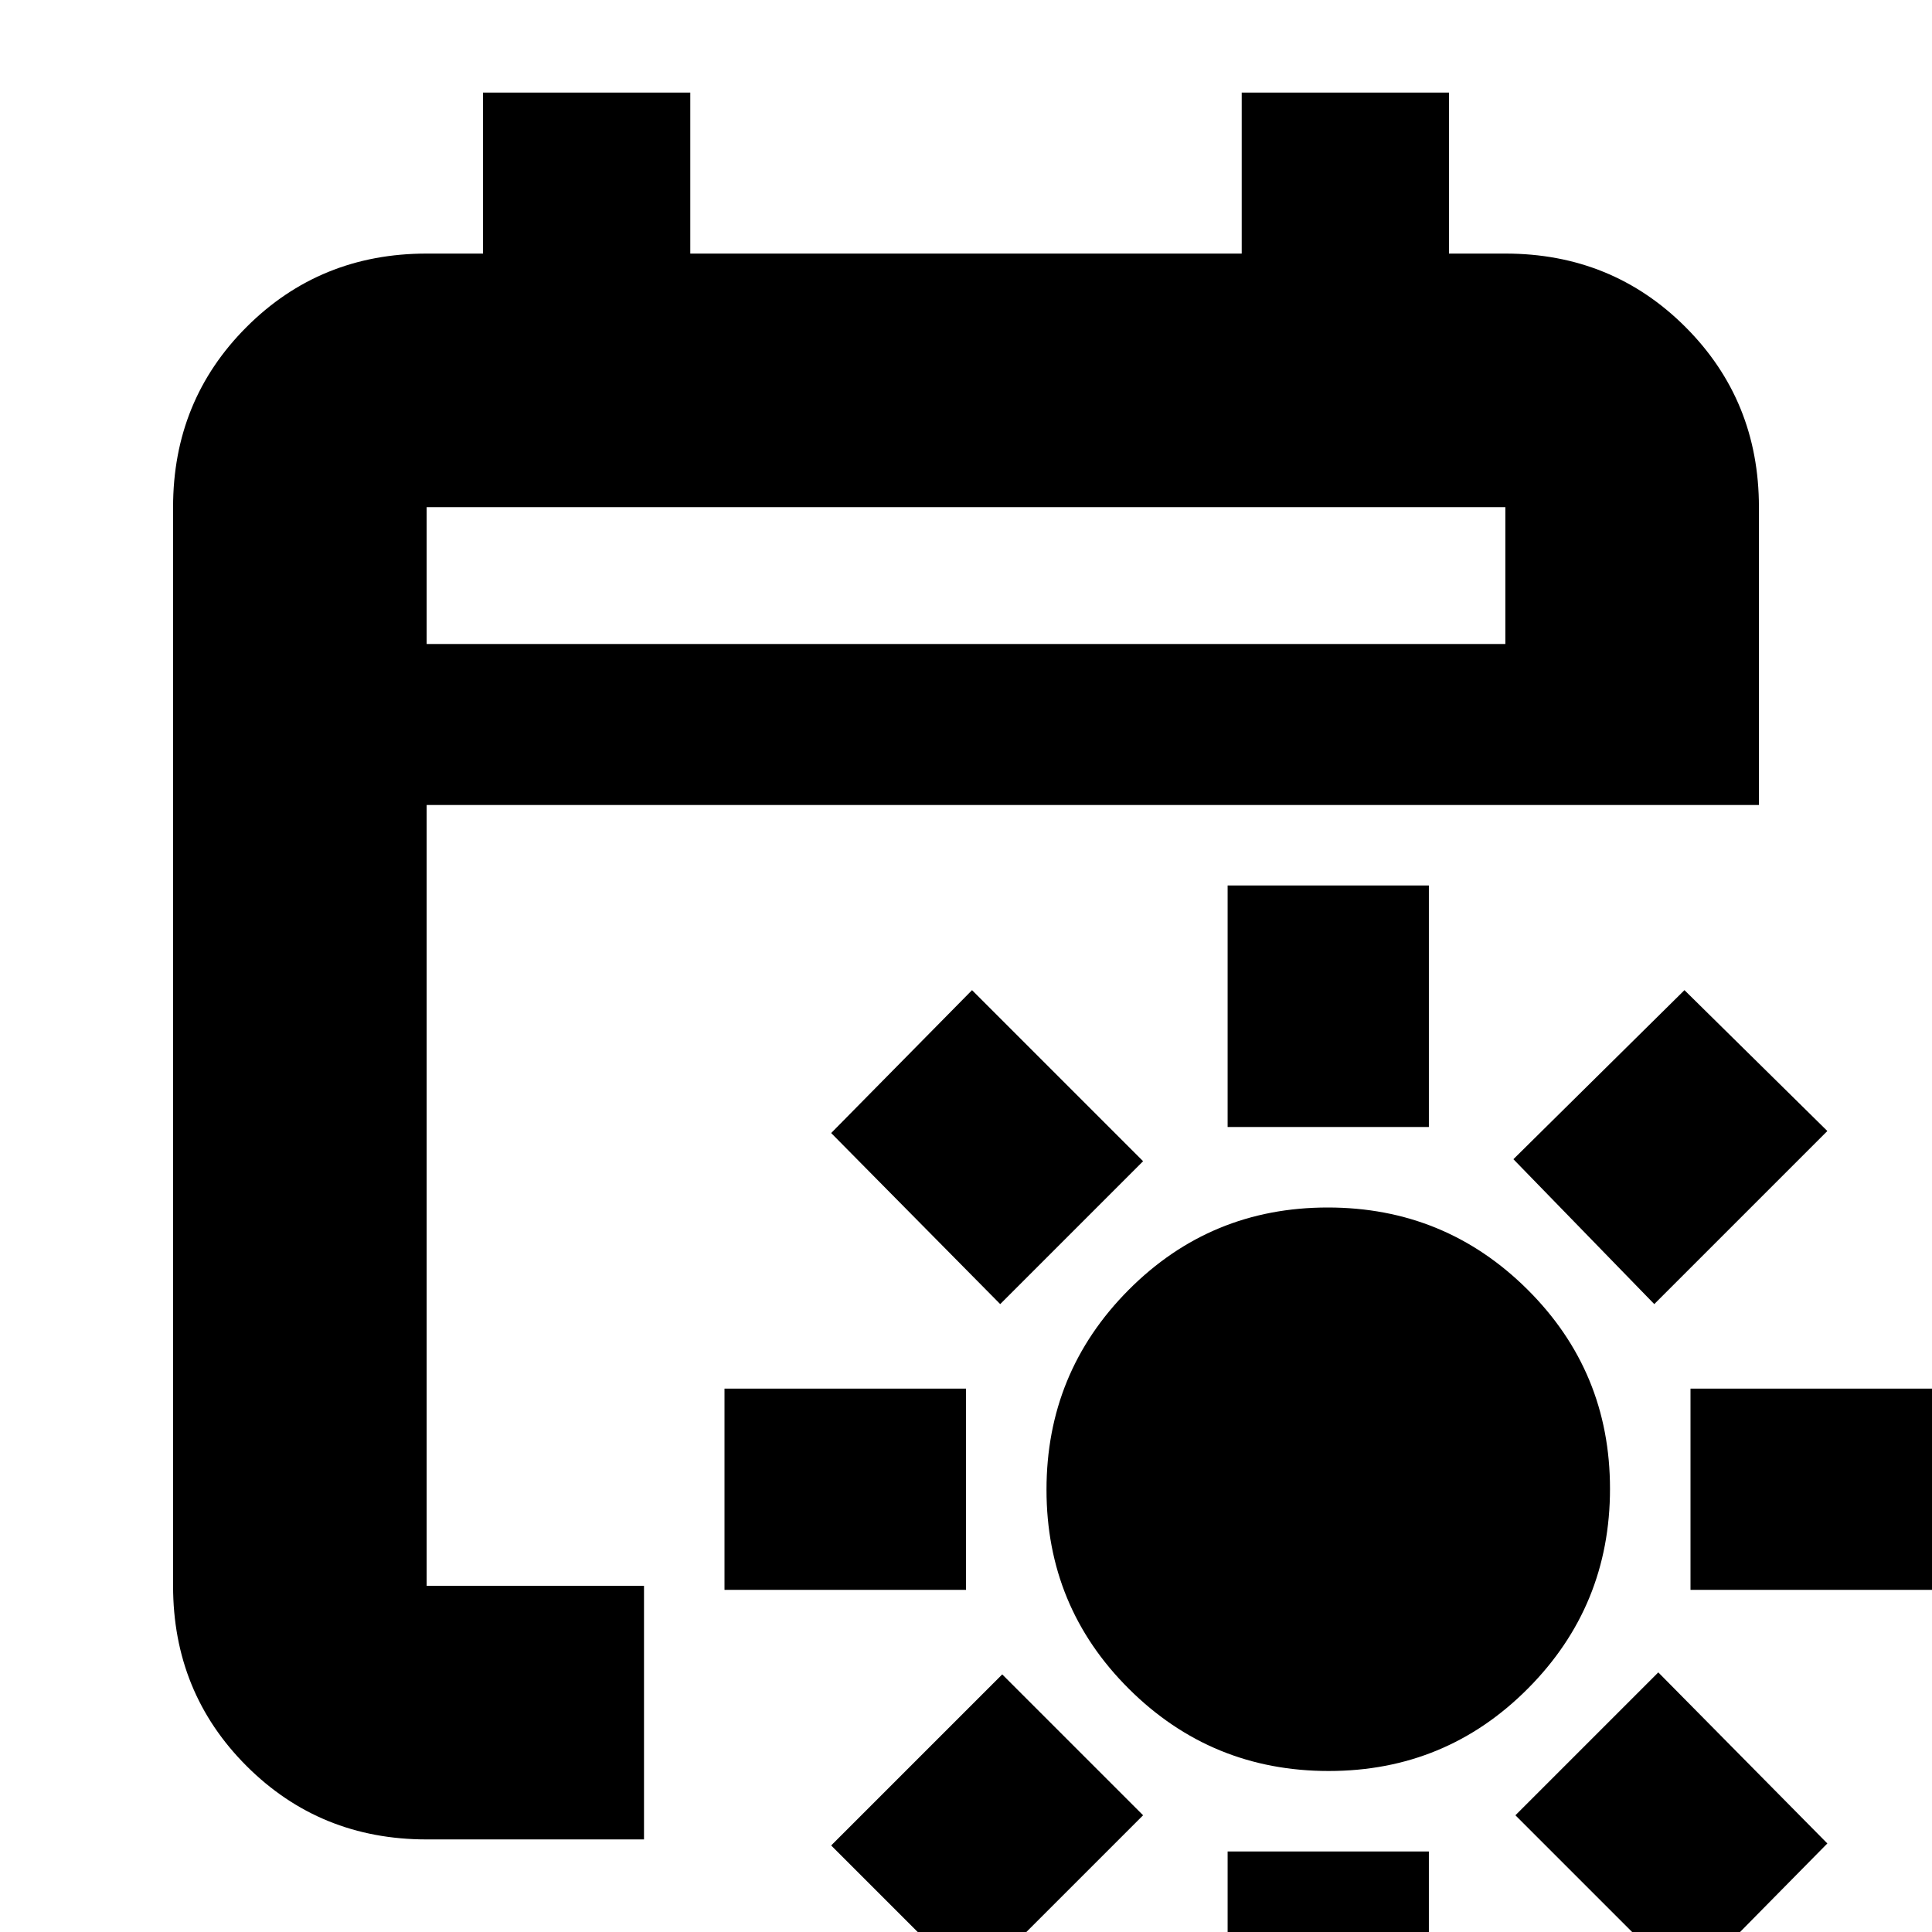 <svg xmlns="http://www.w3.org/2000/svg" height="24" viewBox="0 -960 960 960" width="24"><path d="M660.24-80Q602-80 561-120.76q-41-40.77-41-99Q520-278 560.76-319q40.77-41 99-41Q718-360 759-319.24q41 40.77 41 99Q800-162 759.24-121q-40.77 41-99 41ZM610-400v-120h100v120H610Zm0 480V-40h100V80H610Zm212-392-70-72 85-84 71 70-86 86ZM483 27l-70-70 85-85 70 70-85 85Zm357-197v-100h120v100H840Zm-480 0v-100h120v100H360ZM838 27l-85-85 71-71 84 85-70 71ZM497-312l-84-85 70-71 85 85-71 71ZM212-46q-53 0-89.5-36.5T86-172v-536q0-53 36.5-89.5T212-834h28v-80h103v80h274v-80h103v80h28q53 0 89.5 36.5T874-708v148H212v388h108v126H212Zm0-594h536v-68H212v68Zm0 0v-68 68Z"/></svg>